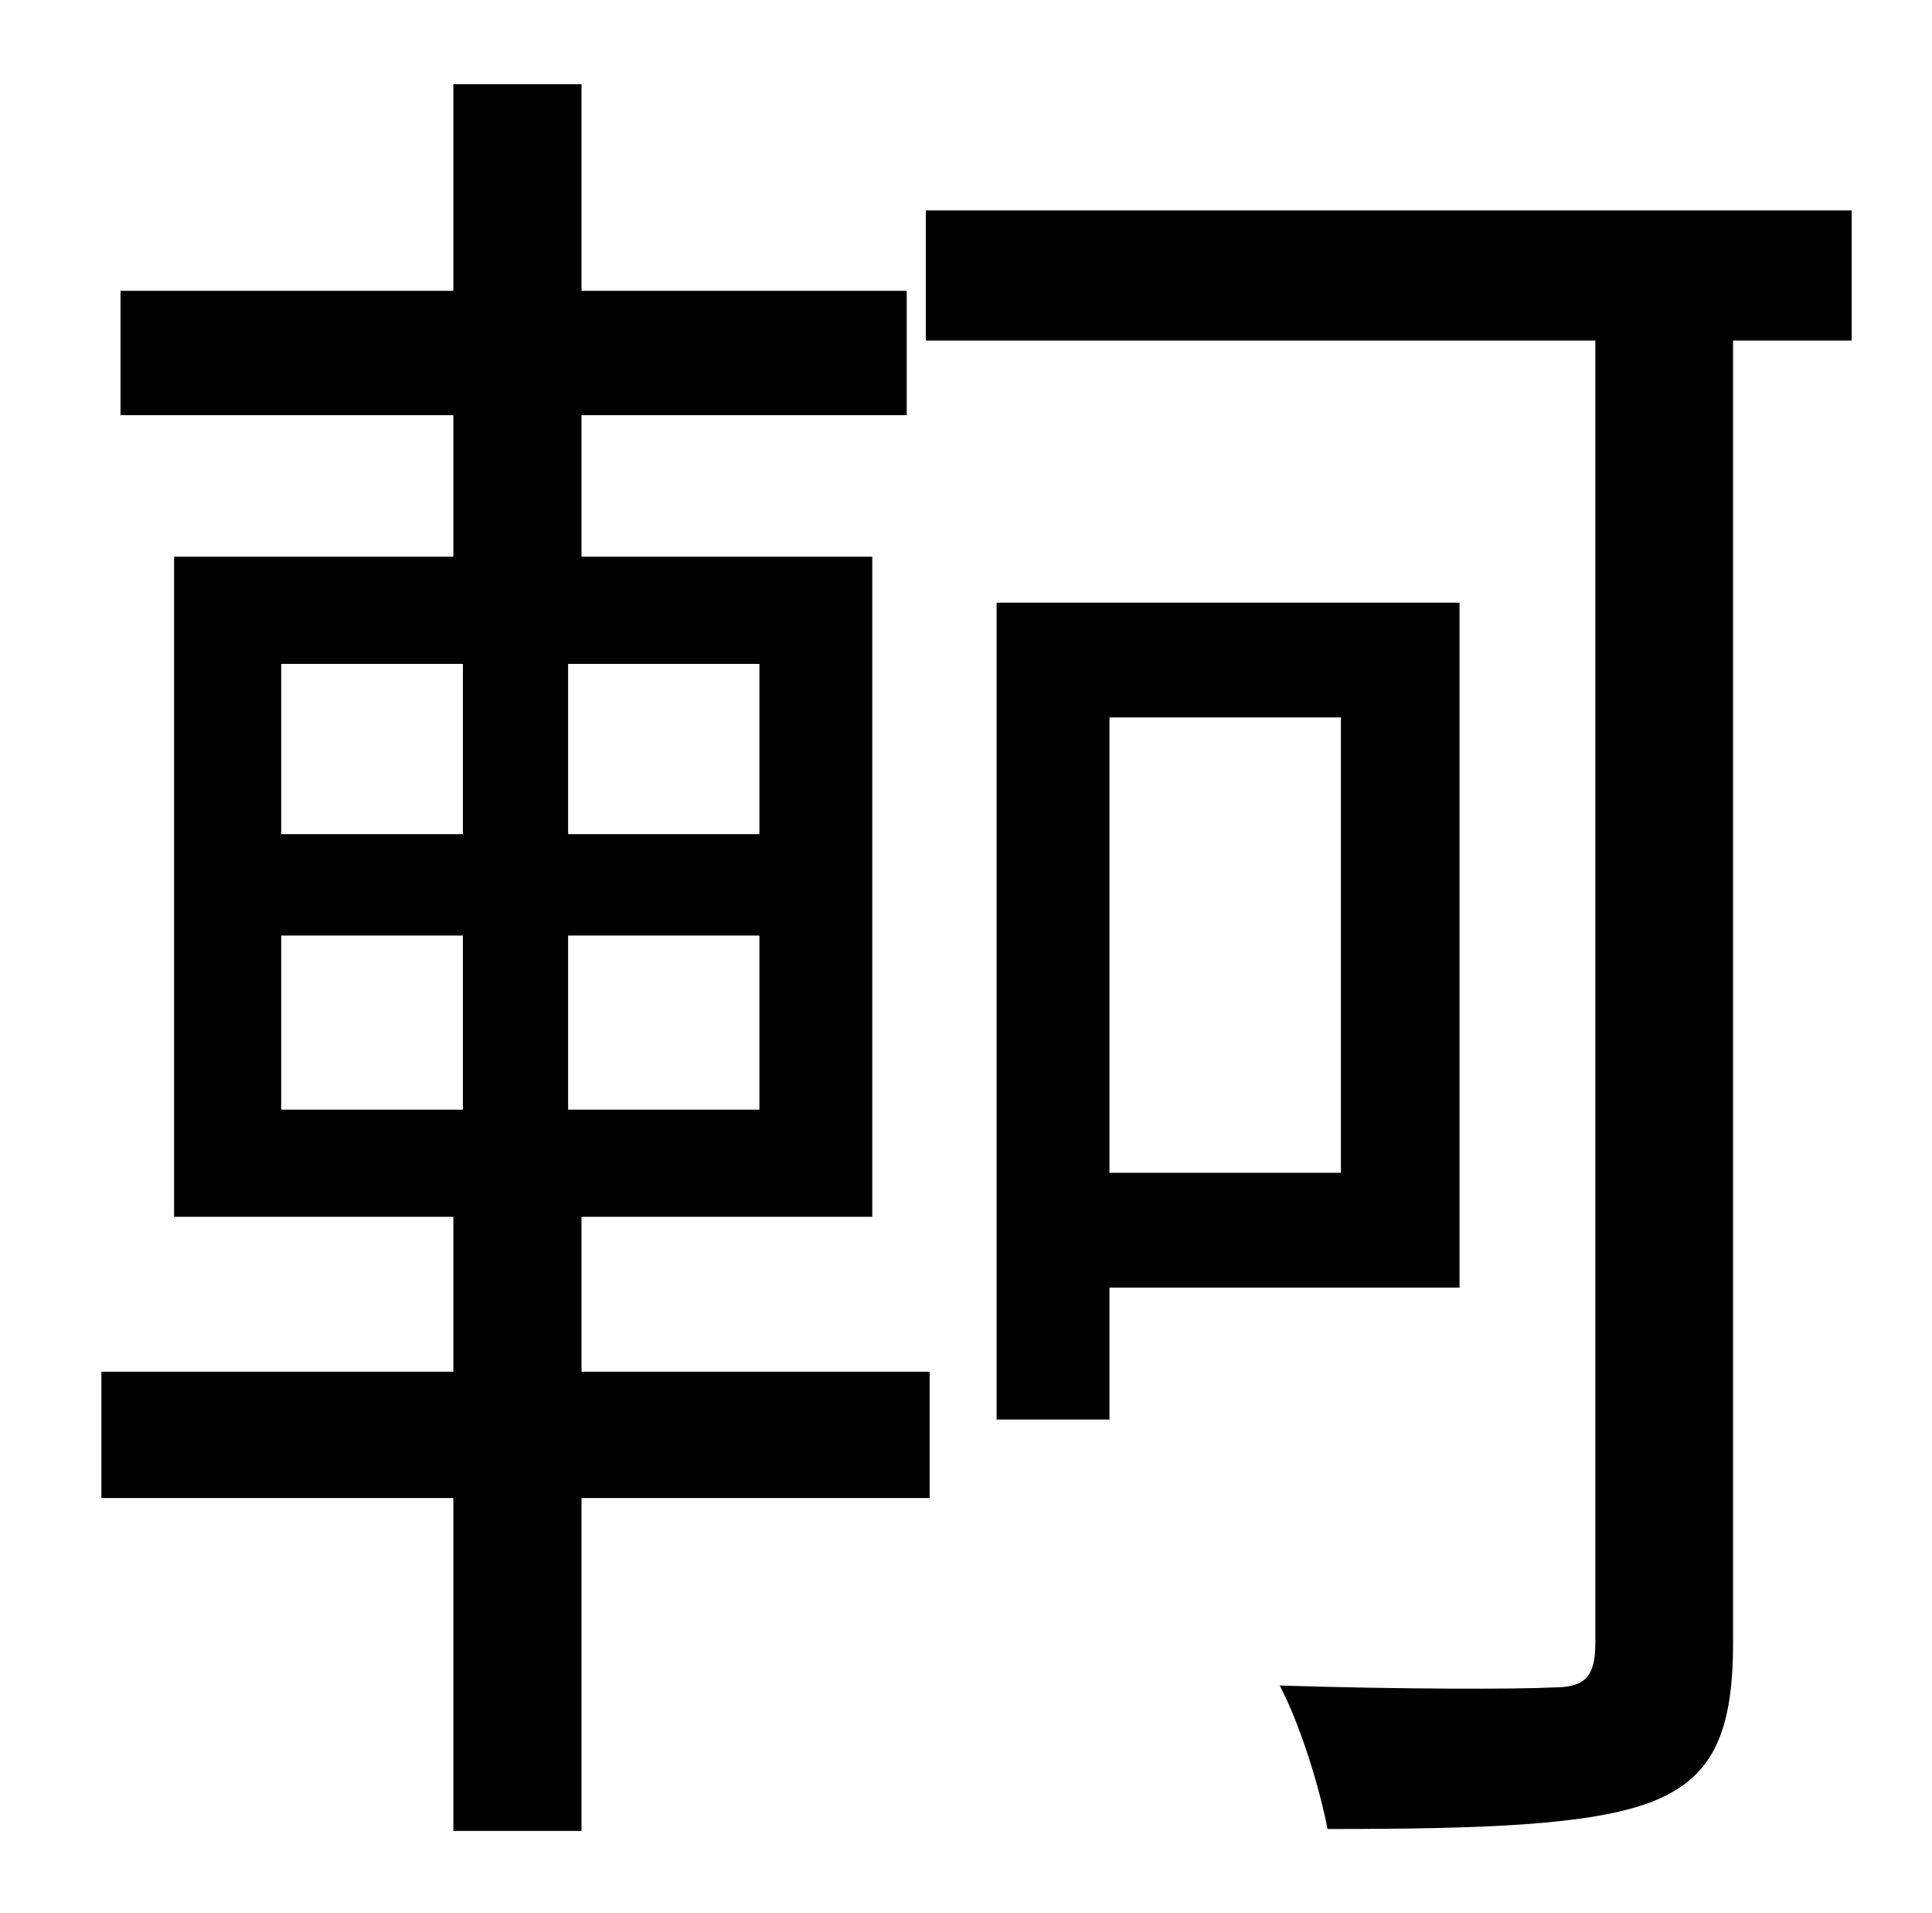 <?xml version="1.0" standalone="no"?>
<!DOCTYPE svg PUBLIC "-//W3C//DTD SVG 1.1//EN" "http://www.w3.org/Graphics/SVG/1.1/DTD/svg11.dtd" >
<svg xmlns="http://www.w3.org/2000/svg" xmlns:xlink="http://www.w3.org/1999/xlink" version="1.1" viewBox="-10 0 1010 1000">
   <path fill="currentColor"
d="M137 489v91h95v-91h-95zM137 347v89h95v-89h-95zM387 436v-89h-100v89h100zM387 580v-91h-100v91h100zM294 636v81h182v66h-182v174h-67v-174h-184v-66h184v-81h-146v-345h146v-74h-174v-65h174v-108h67v108h170v65h-170v74h152v345h-152zM691 375h-121v238h121v-238z
M753 673h-183v69h-59v-427h242v358zM958 110v68h-62v681c0 49 -12 71 -43 83c-32 12 -87 14 -169 14c-4 -21 -14 -54 -25 -75c64 2 124 2 143 1c16 0 22 -5 22 -23v-681h-350v-68h484z" />
</svg>
